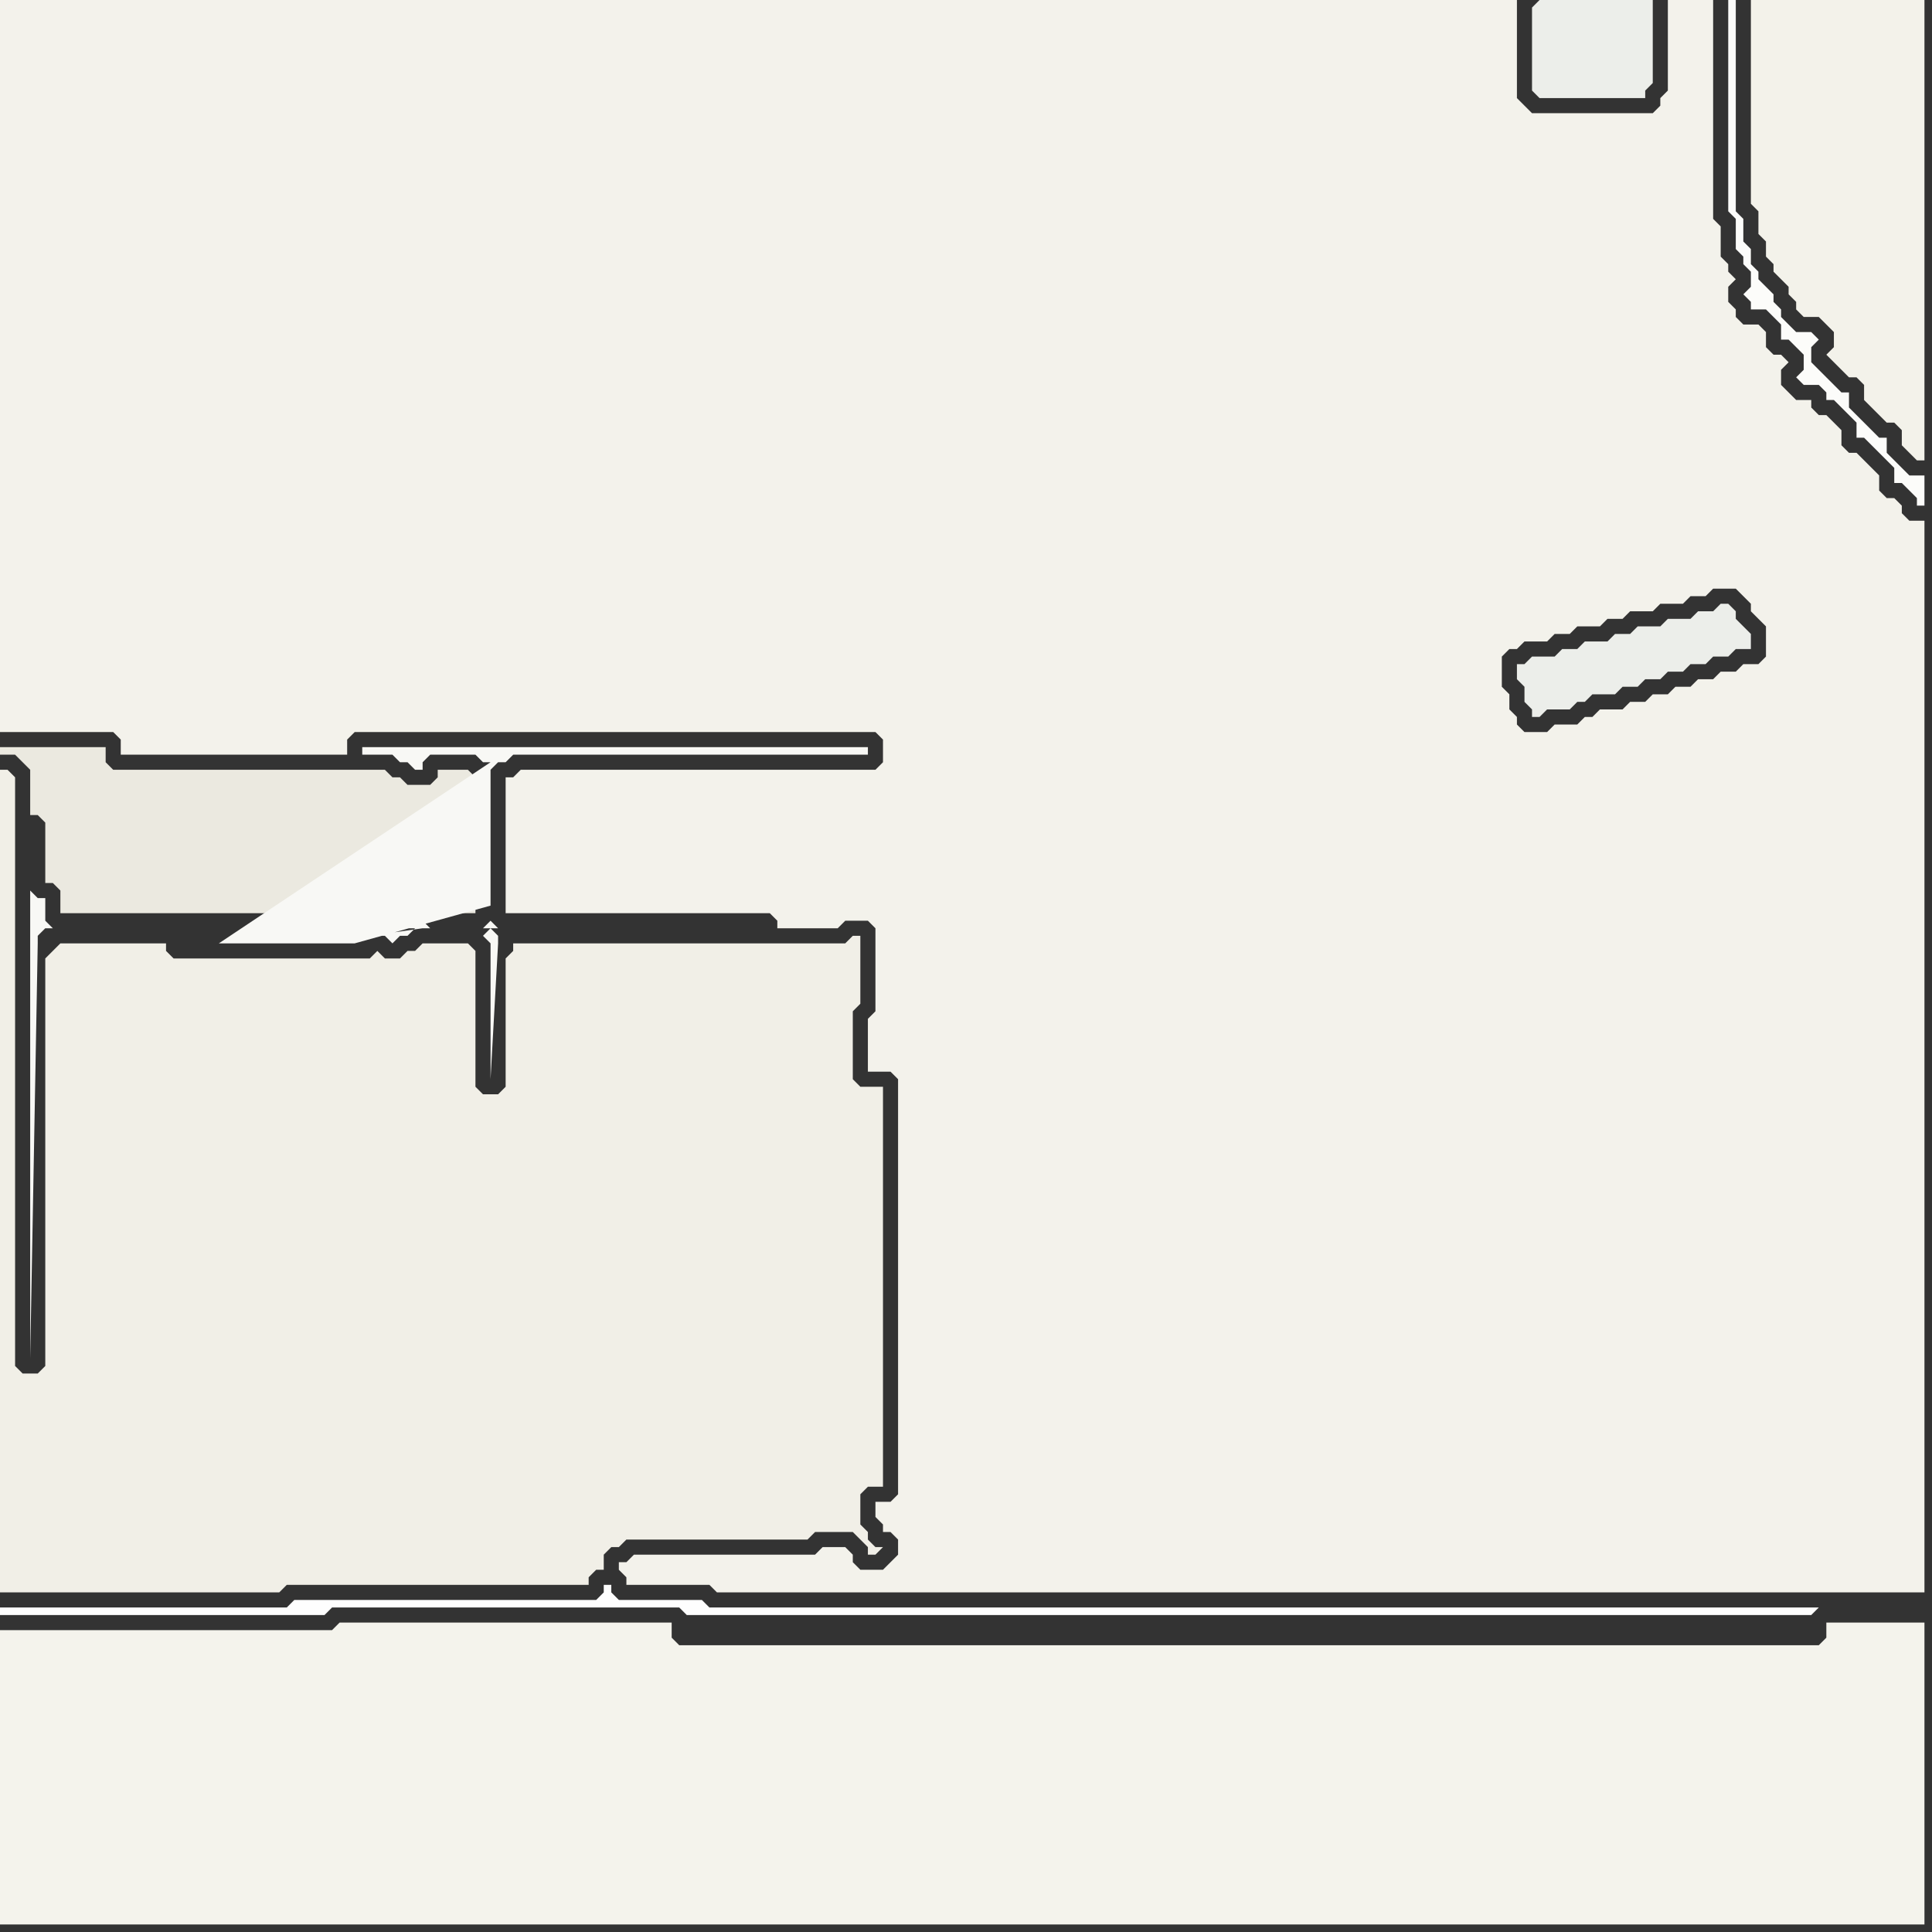 <svg width="256" height="256" xmlns="http://www.w3.org/2000/svg"><rect width="100%" height="100%" fill="#333333" stroke="none"/><script> 
var tempColor;
function hoverPath(evt){
obj = evt.target;
tempColor = obj.getAttribute("fill");
obj.setAttribute("fill","red");
//alert(tempColor);
//obj.setAttribute("stroke","red");}
function recoverPath(evt){
obj = evt.target;
obj.setAttribute("fill", tempColor);
//obj.setAttribute("stroke", tempColor);
}</script><path onmouseover="hoverPath(evt)" onmouseout="recoverPath(evt)" fill="rgb(235,233,224)" d="M  4,104l 0,4 1,0 1,1 0,8 1,0 1,1 0,3 40,0 0,-1 1,-1 8,0 1,1 0,1 5,0 0,-18 -1,-1 -4,0 0,1 -1,1 -3,0 -1,-1 -1,0 -1,-1 -36,0 -1,-1 0,-2 -14,0 0,1 2,0 1,1 1,1Z"/>
<path onmouseover="hoverPath(evt)" onmouseout="recoverPath(evt)" fill="rgb(241,239,231)" d="M  7,126l 0,0 -1,1 0,54 -1,1 -2,0 -1,-1 0,-78 -1,-1 -1,0 0,109 37,0 1,-1 40,0 0,-1 1,-1 1,0 0,-2 1,-1 1,0 1,-1 24,0 1,-1 5,0 1,1 1,1 0,1 1,0 1,-1 -1,0 -1,-1 0,-1 -1,-1 0,-4 1,-1 2,0 0,-53 -3,0 -1,-1 0,-9 1,-1 0,-9 -1,0 -1,1 -44,0 0,1 -1,1 0,17 -1,1 -2,0 -1,-1 0,-18 -1,-1 -6,0 -1,1 -1,0 -1,1 -2,0 -1,-1 -1,1 -26,0 -1,-1 0,-1 -14,0 -1,1Z"/>
<path onmouseover="hoverPath(evt)" onmouseout="recoverPath(evt)" fill="rgb(248,248,245)" d="M  67,123l -1,0 -1,-1 0,0 -1,1 -7,0 -1,-1 0,-1 -6,0 0,1 -1,1 -42,0 -1,-1 0,-3 -1,0 -1,-1 0,62 1,-55 0,-1 1,-1 61,0 -18,1 2,0 1,1 1,-1 1,0 1,-1 1,0 -7,1 18,-1 -3,1 1,1 0,18 1,-18 0,-1 -1,-1 -1,1 3,-1 -38,2 18,0 18,-5 0,-18 1,-1 1,0 1,-1 47,0 0,-1 -67,0 0,1 4,0 1,1 1,0 1,1 1,0 0,-1 1,-1 6,0 1,1 1,0 -36,24 38,-2Z"/>
<path onmouseover="hoverPath(evt)" onmouseout="recoverPath(evt)" fill="rgb(236,238,234)" d="M  201,88l 0,2 1,1 0,2 1,1 0,1 1,0 1,-1 3,0 1,-1 1,0 1,-1 3,0 1,-1 2,0 1,-1 2,0 1,-1 2,0 1,-1 2,0 1,-1 2,0 1,-1 2,0 0,-2 -1,-1 -1,-1 0,-1 -1,-1 -1,0 -1,1 -2,0 -1,1 -3,0 -1,1 -3,0 -1,1 -2,0 -1,1 -3,0 -1,1 -2,0 -1,1 -3,0 -1,1Z"/>
<path onmouseover="hoverPath(evt)" onmouseout="recoverPath(evt)" fill="rgb(236,238,234)" d="M  203,1l 0,11 1,1 14,0 0,-1 1,-1 0,-11 -15,0 -1,1Z"/>
<path onmouseover="hoverPath(evt)" onmouseout="recoverPath(evt)" fill="rgb(244,243,236)" d="M  213,218l -123,0 -1,-1 0,-2 -44,0 -1,1 -44,0 0,39 255,0 0,-40 -13,0 0,2 -1,1Z"/>
<path onmouseover="hoverPath(evt)" onmouseout="recoverPath(evt)" fill="rgb(252,252,250)" d="M  230,1l 0,-1 -1,0 0,28 1,1 0,4 1,1 0,1 1,1 0,2 -1,1 1,1 0,1 2,0 1,1 1,1 0,2 1,0 1,1 1,1 0,2 -1,1 1,1 2,0 1,1 0,1 1,0 1,1 1,1 1,1 0,2 1,0 1,1 1,1 1,1 1,1 0,2 1,0 1,1 1,1 0,1 1,0 0,-4 -2,0 -1,-1 -1,-1 -1,-1 0,-2 -1,0 -1,-1 -1,-1 -1,-1 -1,-1 0,-2 -1,0 -1,-1 -1,-1 -1,-1 -1,-1 0,-2 1,-1 -1,-1 -2,0 -1,-1 -1,-1 0,-1 -1,-1 0,-1 -1,-1 -1,-1 0,-1 -1,-1 0,-2 -1,-1 0,-3 -1,-1Z"/>
<path onmouseover="hoverPath(evt)" onmouseout="recoverPath(evt)" fill="rgb(243,242,234)" d="M  234,0l -2,0 0,27 1,1 0,3 1,1 0,2 1,1 0,1 1,1 1,1 0,1 1,1 0,1 1,1 2,0 2,2 0,2 -1,1 1,1 0,0 1,1 1,1 1,0 1,1 0,2 1,1 1,1 1,1 1,0 1,1 0,2 1,1 1,1 1,0 0,-61Z"/>
<path onmouseover="hoverPath(evt)" onmouseout="recoverPath(evt)" fill="rgb(243,242,235)" d="M  225,90l 0,0 -1,1 -2,0 -1,1 -2,0 -1,1 -2,0 -1,1 -3,0 -1,1 -1,0 -1,1 -3,0 -1,1 -3,0 -1,-1 0,-1 -1,-1 0,-2 -1,-1 0,-4 1,-1 1,0 1,-1 3,0 1,-1 2,0 1,-1 3,0 1,-1 2,0 1,-1 3,0 1,-1 3,0 1,-1 2,0 1,-1 3,0 1,1 1,1 0,1 1,1 1,1 0,4 -1,1 -2,0 -1,1 -2,0 -1,1 28,0 0,-21 -2,0 -1,-1 0,-1 -1,-1 -1,0 -1,-1 0,-2 -1,-1 -2,-2 -1,0 -1,-1 0,-2 -2,-2 -1,0 -1,-1 0,-1 -2,0 -1,-1 -1,-1 0,-2 1,-1 -1,-1 -1,0 -1,-1 0,-2 -1,-1 -2,0 -1,-1 0,-1 -1,-1 0,-2 1,-1 -1,-1 0,-1 -1,-1 0,-4 -1,-1 0,-29 -6,0 0,12 -1,1 0,1 -1,1 -16,0 -1,-1 -1,-1 0,-13 -201,0 0,97 15,0 1,1 0,2 30,0 0,-2 1,-1 69,0 1,1 0,3 -1,1 -47,0 -1,1 -1,0 0,18 35,0 1,1 0,1 8,0 1,-1 3,0 1,1 0,11 -1,1 0,7 3,0 1,1 0,55 -1,1 -2,0 0,2 1,1 0,1 1,0 1,1 0,2 -1,1 -1,1 -3,0 -1,-1 0,-1 -1,-1 -3,0 -1,1 -24,0 -1,1 -1,0 0,1 1,1 0,1 11,0 1,1 160,0 0,-121Z"/>
<path onmouseover="hoverPath(evt)" onmouseout="recoverPath(evt)" fill="rgb(254,254,254)" d="M  241,213l -147,0 -1,-1 -11,0 -1,-1 0,-1 -1,0 0,1 -1,1 -40,0 -1,1 -38,0 0,1 43,0 1,-1 46,0 1,1 149,0 1,-1Z"/>
</svg>